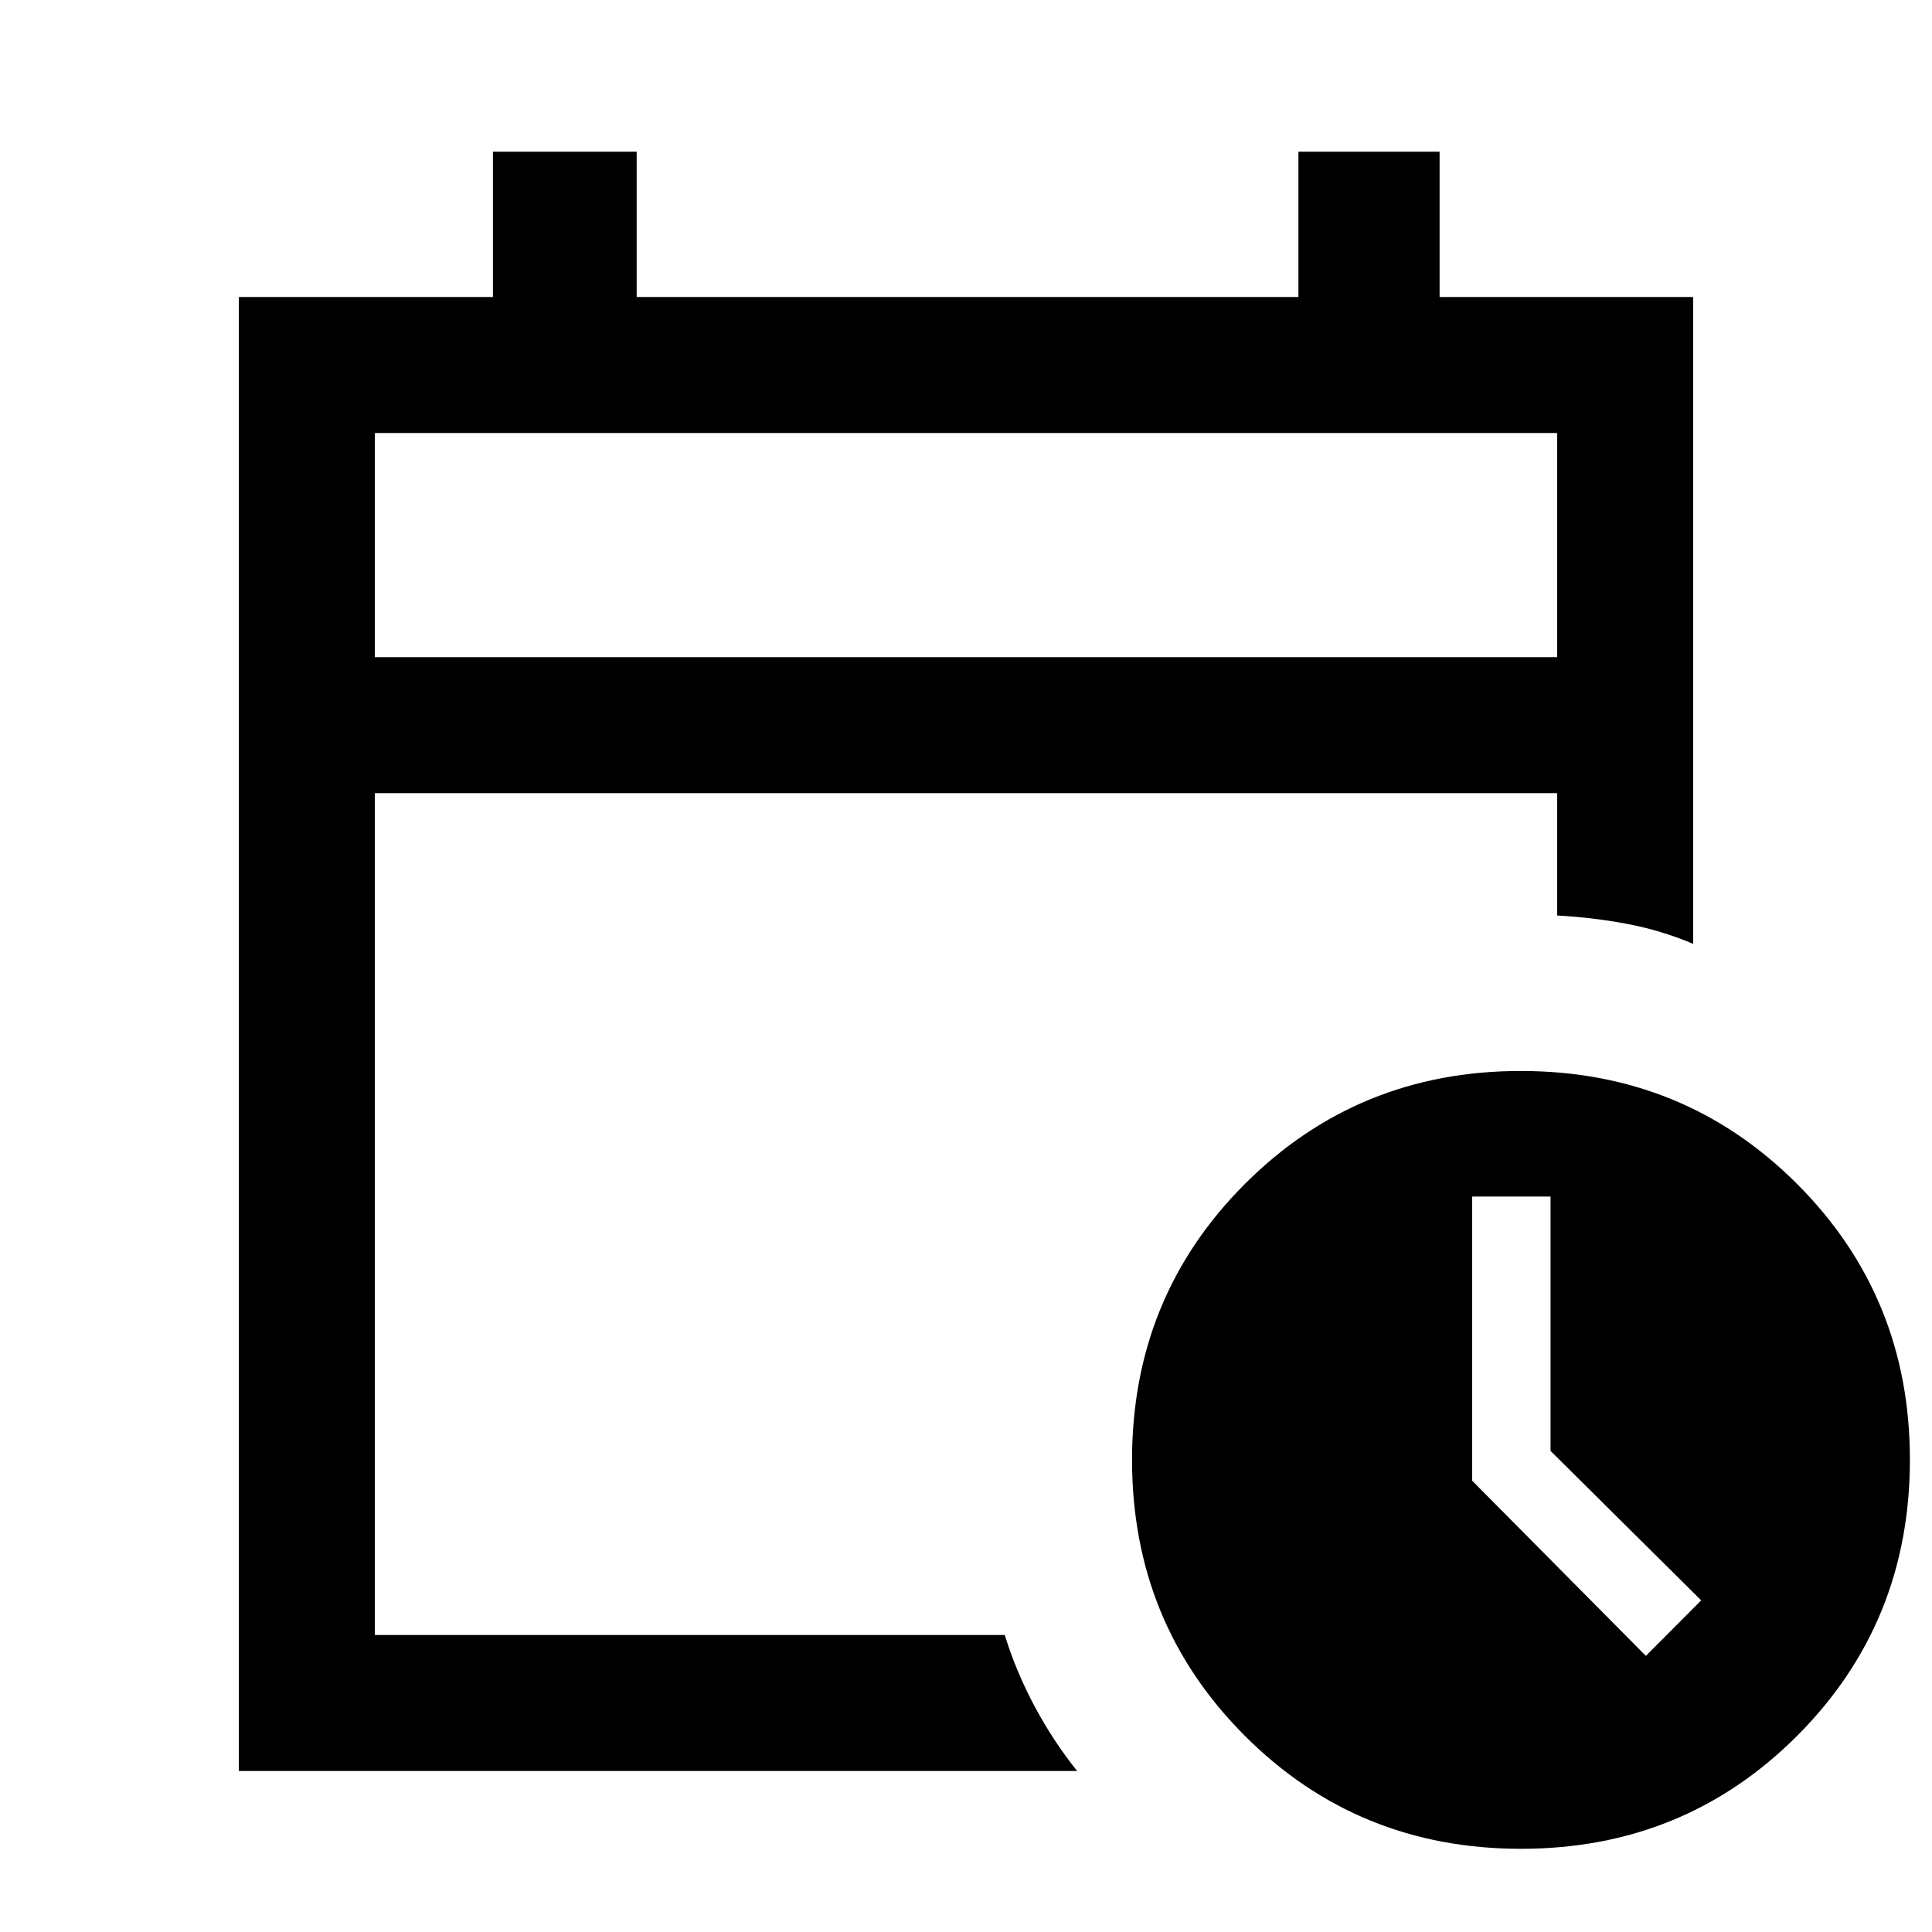 <svg xmlns="http://www.w3.org/2000/svg" height="40" viewBox="0 -960 960 960" width="40"><path d="M186.26-633.48h587.48v-111.34H186.26v111.34Zm0 0v-111.34 111.34ZM118.67-80v-732.41h126.26v-72.2h71.43v72.2h328.82v-72.2h70.15v72.2h126V-491q-15.93-6.75-33.07-9.97-17.13-3.21-34.52-4.11v-60.82H186.26v418.31h313q5.66 18.38 14.95 35.68 9.28 17.29 21.02 31.91H118.67Zm637.1 38.66q-81.06 0-137.16-56.09-56.1-56.1-56.1-137.16t56.11-137.16q56.11-56.09 137.02-56.09 81.19 0 137.29 56.1 56.09 56.11 56.09 137.02 0 81.19-56.09 137.29-56.1 56.09-137.16 56.09Zm62.05-95.87 27.49-27.58-74.85-74.26v-126.39h-38.97v141.18l86.33 87.05Z"/></svg>